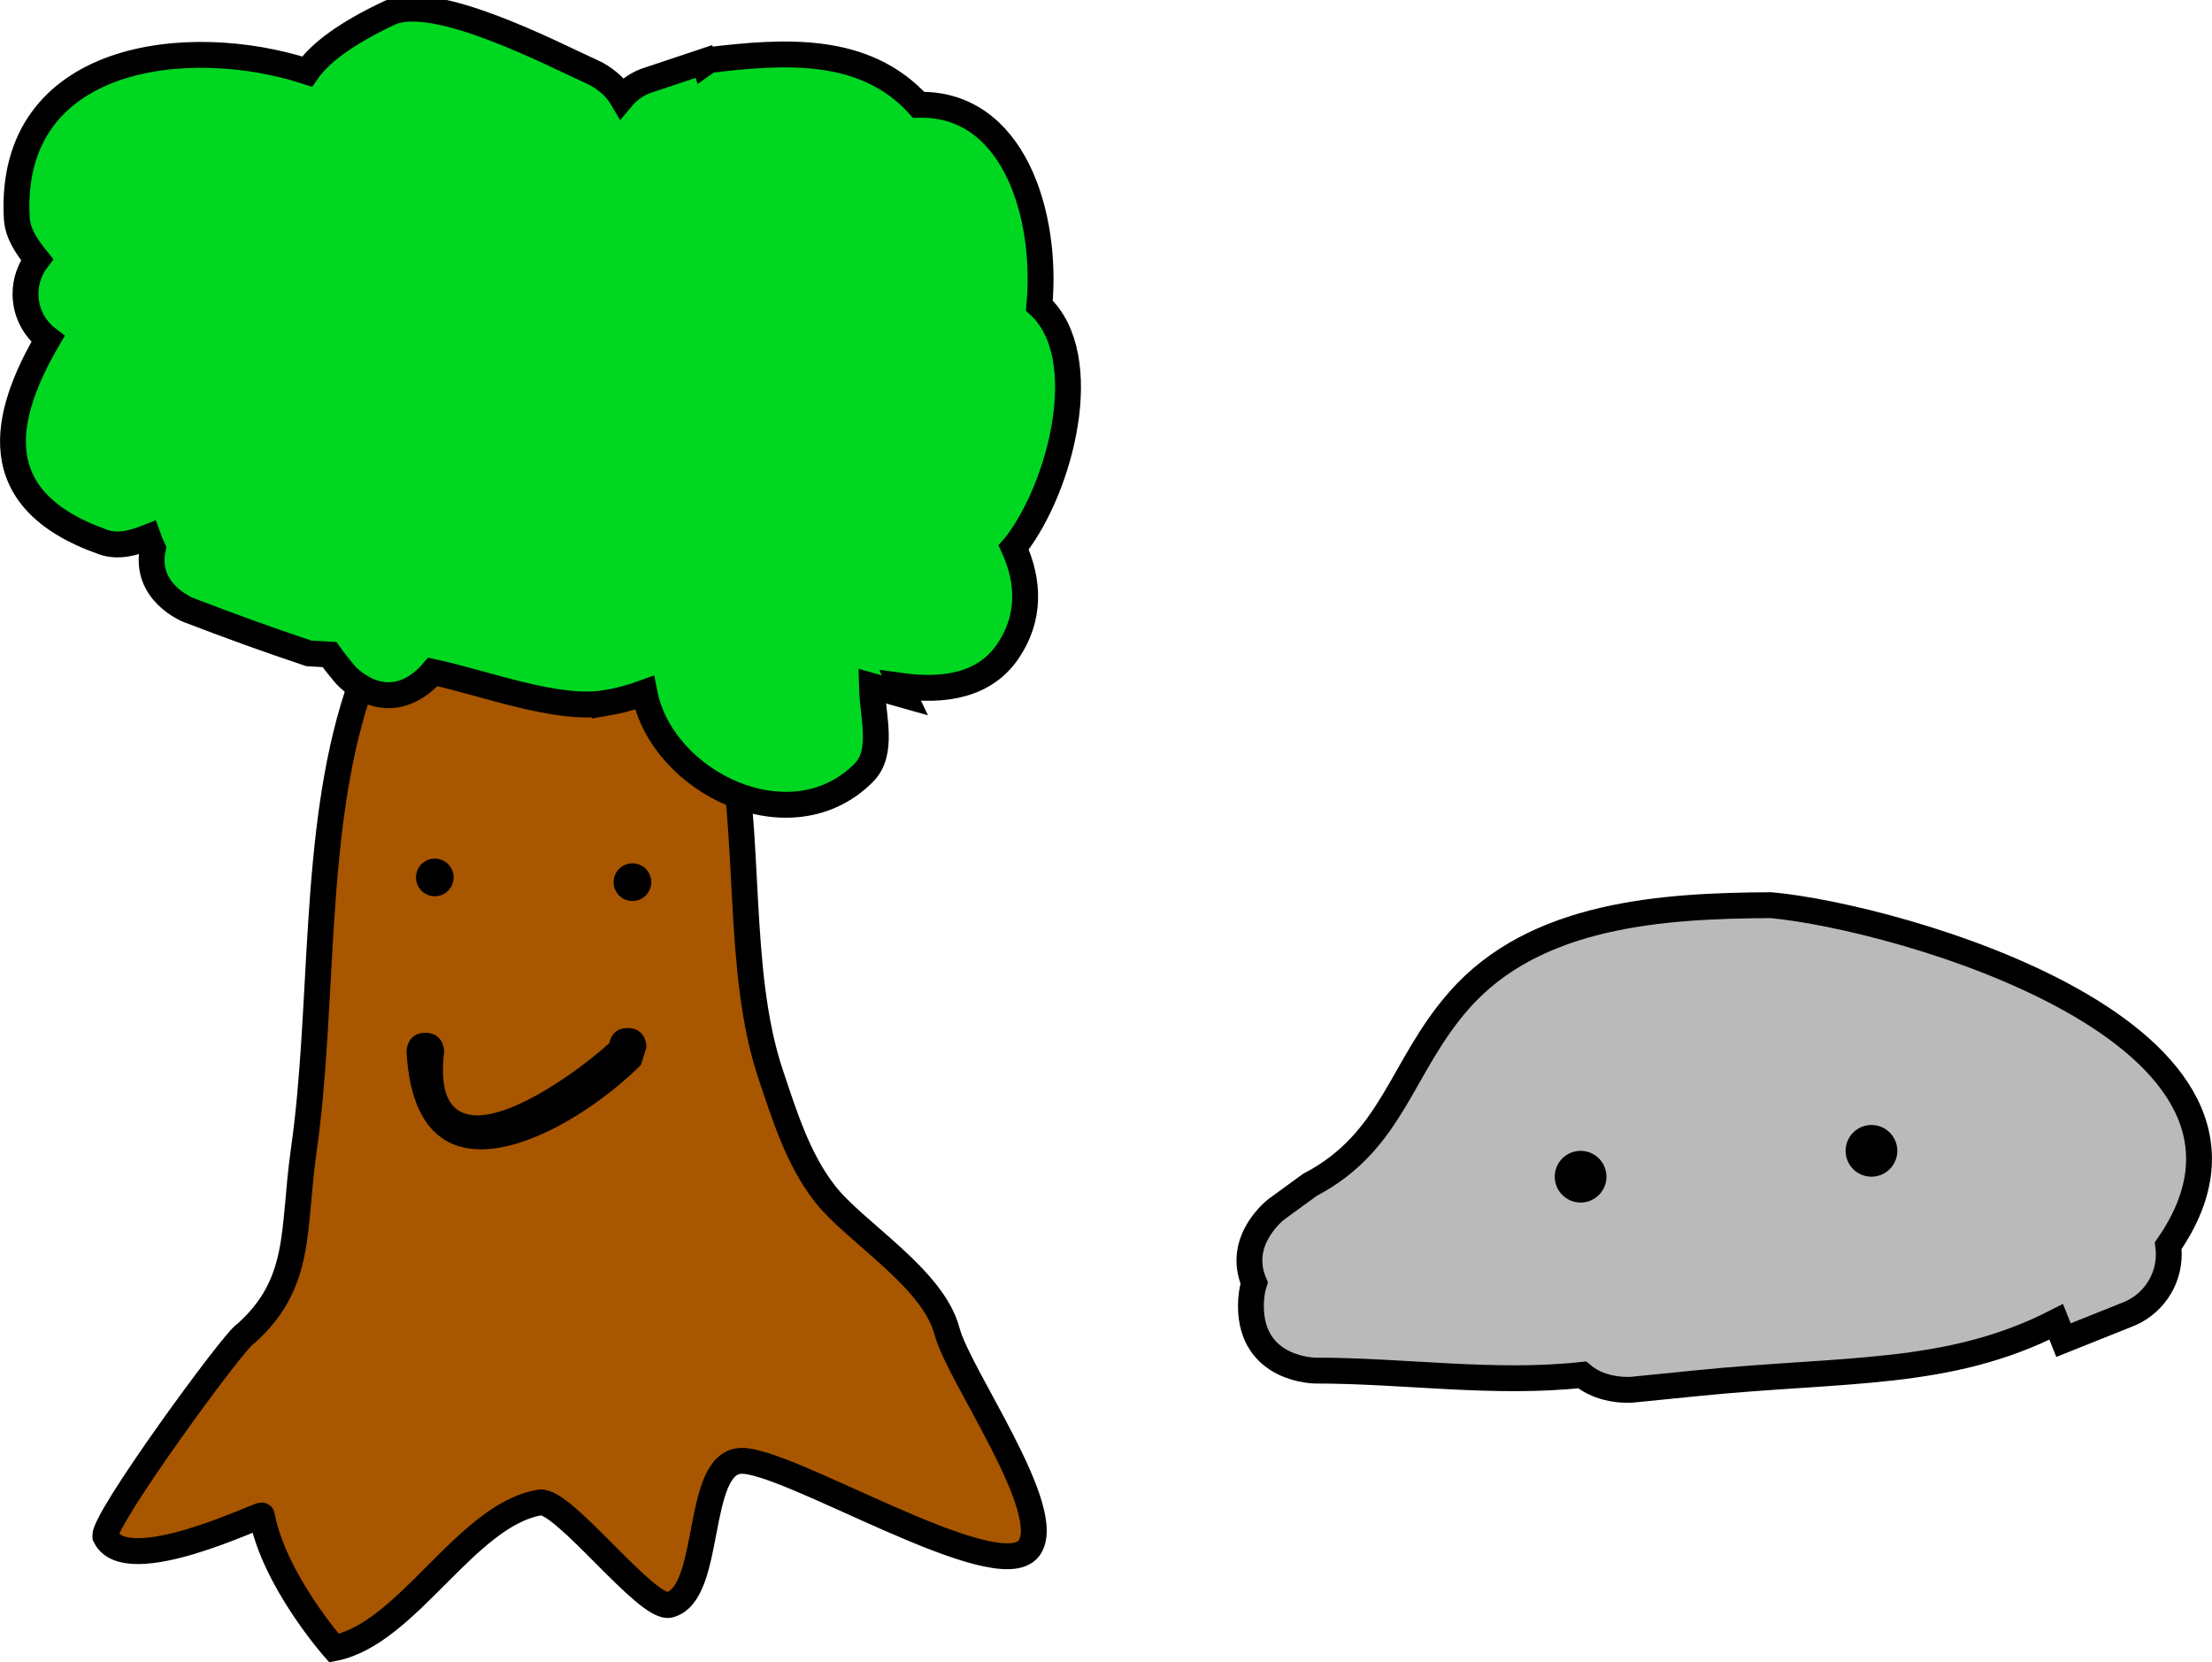 <svg version="1.1" xmlns="http://www.w3.org/2000/svg" xmlns:xlink="http://www.w3.org/1999/xlink" width="42.779" height="32.14" viewBox="0,0,42.779,32.14"><g transform="translate(-218.611,-163.983)"><g data-paper-data="{&quot;isPaintingLayer&quot;:true}" fill-rule="nonzero" stroke-width="0.5" stroke-linecap="butt" stroke-linejoin="miter" stroke-miterlimit="10" stroke-dasharray="" stroke-dashoffset="0" style="mix-blend-mode: normal"><path d="M260.554,188.235c0,0.537 -0.338,0.994 -0.813,1.171l-1.223,0.489l-0.141,-0.353c-2.088,1.067 -4.085,0.896 -6.949,1.186l-1.25,0.125c0,0 -0.564,0.056 -0.97,-0.286c-1.706,0.185 -3.451,-0.084 -5.155,-0.083c0,0 -1.25,0 -1.25,-1.25c0,-0.17 0.023,-0.317 0.063,-0.444c-0.356,-0.837 0.437,-1.431 0.437,-1.431l0.643,-0.468c1.605,-0.836 1.75,-2.278 2.885,-3.568c1.469,-1.671 3.925,-1.827 6.029,-1.838c2.435,0.219 10.521,2.485 7.683,6.584c0.007,0.054 0.011,0.109 0.011,0.165zM247.847,188.062c-0.038,0.029 -0.076,0.058 -0.114,0.087c0.047,0 0.094,-0 0.14,-0.001c-0.01,-0.028 -0.019,-0.057 -0.027,-0.086z" fill="#bababa" stroke="#000000"/><path d="M246.554,187.61c0,-0.69 0.56,-1.25 1.25,-1.25c0.69,0 1.25,0.56 1.25,1.25c0,0.69 -0.56,1.25 -1.25,1.25c-0.69,0 -1.25,-0.56 -1.25,-1.25z" fill="#bababa" stroke="none"/><path d="M248.679,186.735c0,-0.276 0.224,-0.5 0.5,-0.5c0.276,0 0.5,0.224 0.5,0.5c0,0.276 -0.224,0.5 -0.5,0.5c-0.276,0 -0.5,-0.224 -0.5,-0.5z" fill="#000000" stroke="none"/><path d="M254.304,186.235c0,-0.276 0.224,-0.5 0.5,-0.5c0.276,0 0.5,0.224 0.5,0.5c0,0.276 -0.224,0.5 -0.5,0.5c-0.276,0 -0.5,-0.224 -0.5,-0.5z" fill="#000000" stroke="none"/><path d="M220.652,193.696c-0.12,-0.237 2.523,-3.855 2.706,-3.92c1.108,-0.989 0.908,-2.008 1.127,-3.548c0.401,-2.807 0.157,-6.115 1.035,-8.806c1.388,-4.255 5.627,-2.254 7.155,0.539c0.482,2.163 0.162,4.772 0.839,6.791c0.27,0.804 0.531,1.649 1.054,2.317c0.579,0.739 2.088,1.623 2.359,2.657c0.226,0.86 2.118,3.485 1.582,4.194c-0.602,0.795 -4.698,-1.747 -5.58,-1.69c-0.887,0.057 -0.532,2.566 -1.369,2.783c-0.436,0.113 -2.058,-2.054 -2.509,-1.979c-1.427,0.239 -2.553,2.538 -3.98,2.817c0,0 -1.161,-1.312 -1.396,-2.564c-0.009,-0.047 -2.607,1.236 -3.023,0.41z" fill="#a85600" stroke="#000000"/><path d="M230.322,177.576c-0.93,0.159 -2.333,-0.386 -3.34,-0.601c-0.042,0.05 -0.091,0.1 -0.146,0.15c-0.816,0.725 -1.542,-0.091 -1.542,-0.091c-0.102,-0.12 -0.21,-0.253 -0.31,-0.395l-0.402,-0.023c-0.78,-0.26 -1.554,-0.541 -2.322,-0.836c0,0 -0.871,-0.335 -0.693,-1.191c-0.033,-0.07 -0.064,-0.144 -0.091,-0.219c-0.293,0.116 -0.584,0.194 -0.866,0.095c-2.347,-0.822 -1.924,-2.466 -1.072,-3.928c-0.264,-0.199 -0.434,-0.516 -0.434,-0.872c0,-0.249 0.084,-0.479 0.224,-0.663c-0.2,-0.247 -0.376,-0.502 -0.393,-0.805c-0.172,-3.183 3.322,-3.577 5.614,-2.831c0.247,-0.356 0.749,-0.736 1.592,-1.133c0.869,-0.409 3.155,0.793 3.97,1.163c0,0 0.337,0.153 0.529,0.477c0.134,-0.16 0.313,-0.282 0.517,-0.345l1.068,-0.356l0.011,0.034l0.088,-0.062c1.448,-0.173 3.004,-0.286 4.053,0.865c1.83,-0.042 2.497,2.115 2.335,3.882c1.072,0.996 0.408,3.522 -0.466,4.643c0,0 -0.01,0.013 -0.03,0.035c0.302,0.662 0.322,1.363 -0.109,2.001c-0.446,0.661 -1.222,0.795 -2.092,0.672c0.025,0.061 0.052,0.122 0.08,0.181l-0.622,-0.176c0.014,0.591 0.24,1.28 -0.158,1.679c-1.404,1.409 -3.901,0.2 -4.241,-1.548c-0.233,0.086 -0.483,0.153 -0.752,0.199zM233.299,177.243c0.024,0.017 0.049,0.033 0.076,0.05c-0.023,-0.027 -0.047,-0.054 -0.072,-0.075z" fill="#00d721" stroke="#000000"/><path d="M233.972,178.474c-0.037,0.011 -0.079,0.018 -0.128,0.018c-0.128,0 -0.211,-0.045 -0.264,-0.103c-0.141,0.066 -0.298,0.103 -0.464,0.103c-0.603,0 -1.092,-0.489 -1.092,-1.092c0,-0.426 0.244,-0.795 0.599,-0.975c0.142,-0.438 0.554,-0.754 1.039,-0.754c0.603,0 1.092,0.489 1.092,1.092c0,0.288 -0.111,0.55 -0.293,0.745c0.119,0.213 0.2,0.492 0.203,0.802c0,0 0,0.364 -0.364,0.364c-0.194,0 -0.285,-0.103 -0.327,-0.2z" fill="#00d721" stroke="none"/><path d="M226.656,180.949c0,-0.201 0.163,-0.364 0.364,-0.364c0.201,0 0.364,0.163 0.364,0.364c0,0.201 -0.163,0.364 -0.364,0.364c-0.201,0 -0.364,-0.163 -0.364,-0.364z" fill="#000000" stroke="none"/><path d="M230.478,181.04c0,-0.201 0.163,-0.364 0.364,-0.364c0.201,0 0.364,0.163 0.364,0.364c0,0.201 -0.163,0.364 -0.364,0.364c-0.201,0 -0.364,-0.163 -0.364,-0.364z" fill="#000000" stroke="none"/><path d="M230.395,184.152c0.021,-0.106 0.096,-0.291 0.355,-0.291c0.364,0 0.364,0.364 0.364,0.364l-0.107,0.348c-1.324,1.324 -4.354,3.011 -4.534,-0.257c0,0 0,-0.364 0.364,-0.364c0.364,0 0.364,0.364 0.364,0.364c-0.307,2.492 2.407,0.556 3.194,-0.164z" fill="#000000" stroke="none"/></g></g></svg>